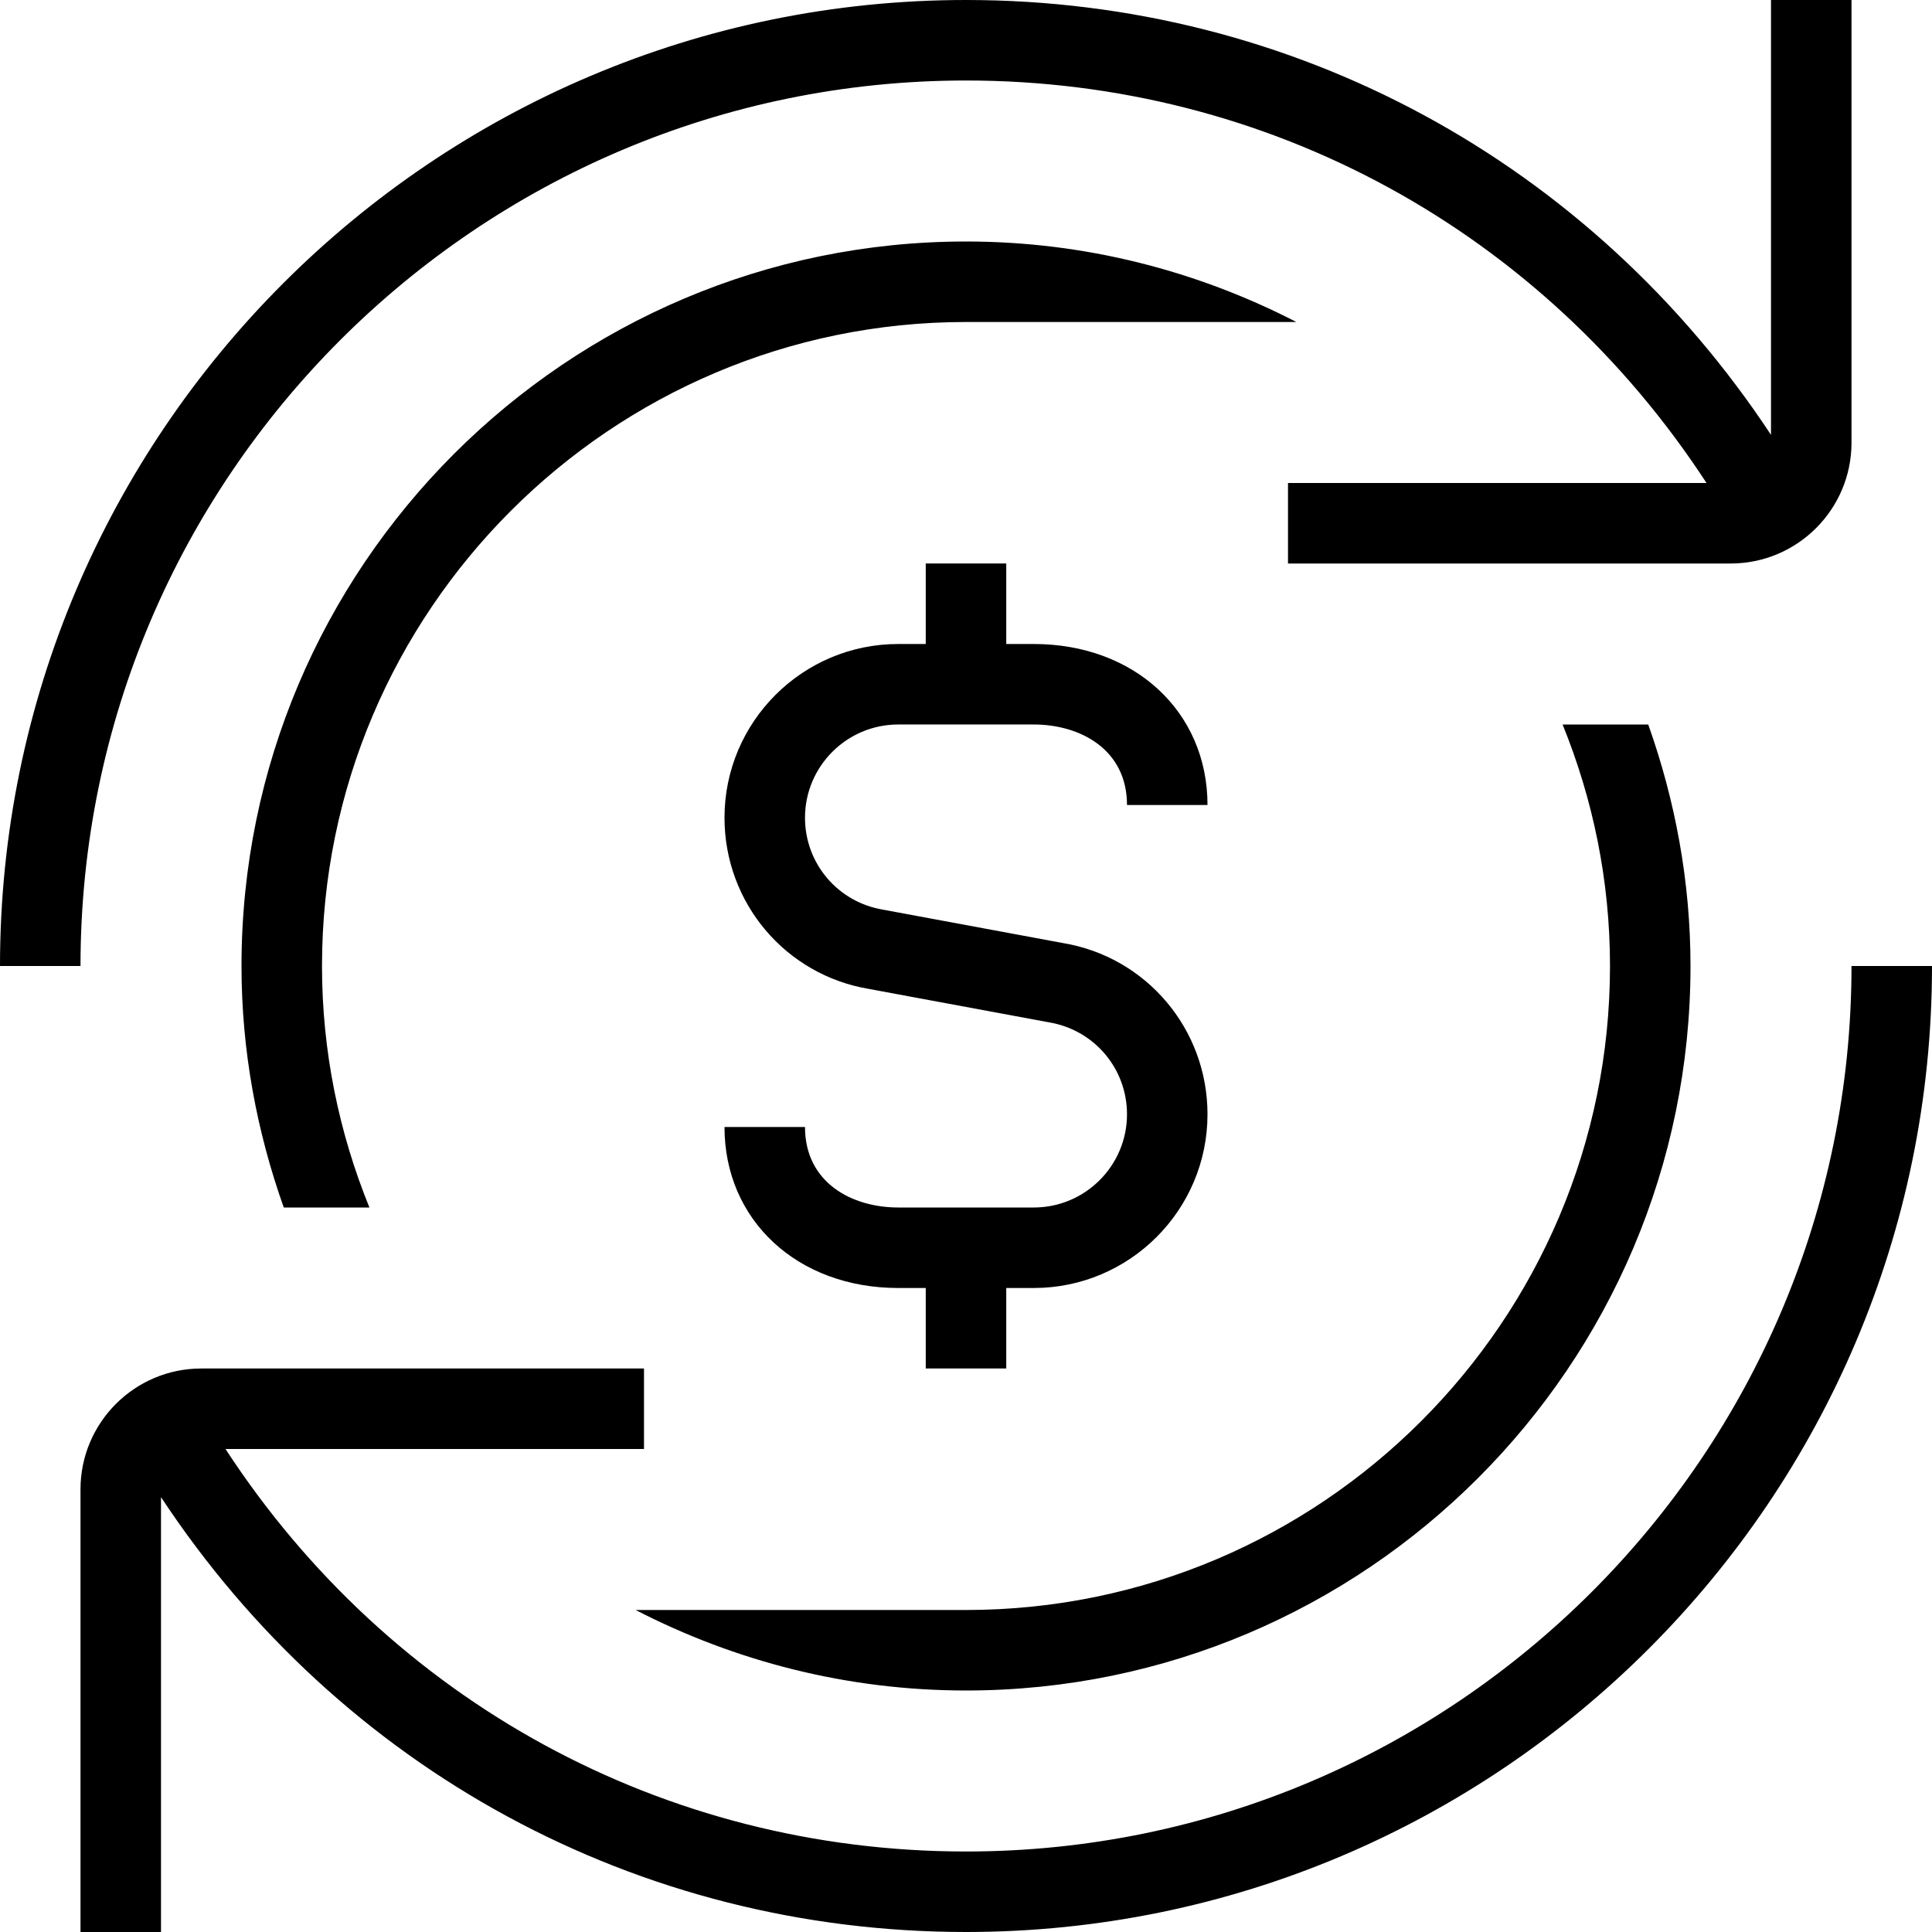 <?xml version="1.0" encoding="UTF-8"?>
<svg xmlns="http://www.w3.org/2000/svg" id="Layer_1" data-name="Layer 1" viewBox="0 0 24 24">
  <path d="m4,12c0,1.061.212,2.073.589,3h-1.064c-.334-.94-.525-1.947-.525-3C3,7.038,7.037,3,12,3c1.479,0,2.872.365,4.104,1h-4.104c-4.411,0-8,3.589-8,8Zm8,9c4.963,0,9-4.038,9-9,0-1.053-.191-2.06-.525-3h-1.064c.377.927.589,1.939.589,3,0,4.411-3.589,8-8,8h-4.104c1.232.635,2.625,1,4.104,1Zm0-20c3.757,0,7.157,1.87,9.199,5h-5.199v1h5.5c.827,0,1.5-.673,1.5-1.5V0h-1v5.402C19.768,2.02,16.077,0,12,0,5.383,0,0,5.383,0,12h1C1,5.935,5.935,1,12,1Zm.842,14h-1.684c-.576,0-1.158-.309-1.158-1h-1c0,1.159.907,2,2.158,2h.342v1h1v-1h.342c1.19,0,2.158-.968,2.158-2.158,0-1.059-.759-1.954-1.795-2.127l-2.237-.415c-.561-.094-.968-.574-.968-1.142,0-.639.52-1.158,1.158-1.158h1.684c.576,0,1.158.309,1.158,1h1c0-1.159-.907-2-2.158-2h-.342v-1h-1v1h-.342c-1.19,0-2.158.968-2.158,2.158,0,1.059.759,1.954,1.795,2.127l2.237.415c.561.094.968.574.968,1.142,0,.639-.52,1.158-1.158,1.158Zm10.158-3c0,6.065-4.935,11-11,11-3.757,0-7.157-1.87-9.199-5h5.199v-1H2.5c-.827,0-1.5.673-1.5,1.5v5.5h1v-5.402c2.232,3.383,5.923,5.402,10,5.402,6.617,0,12-5.383,12-12h-1Z"/>
</svg>
